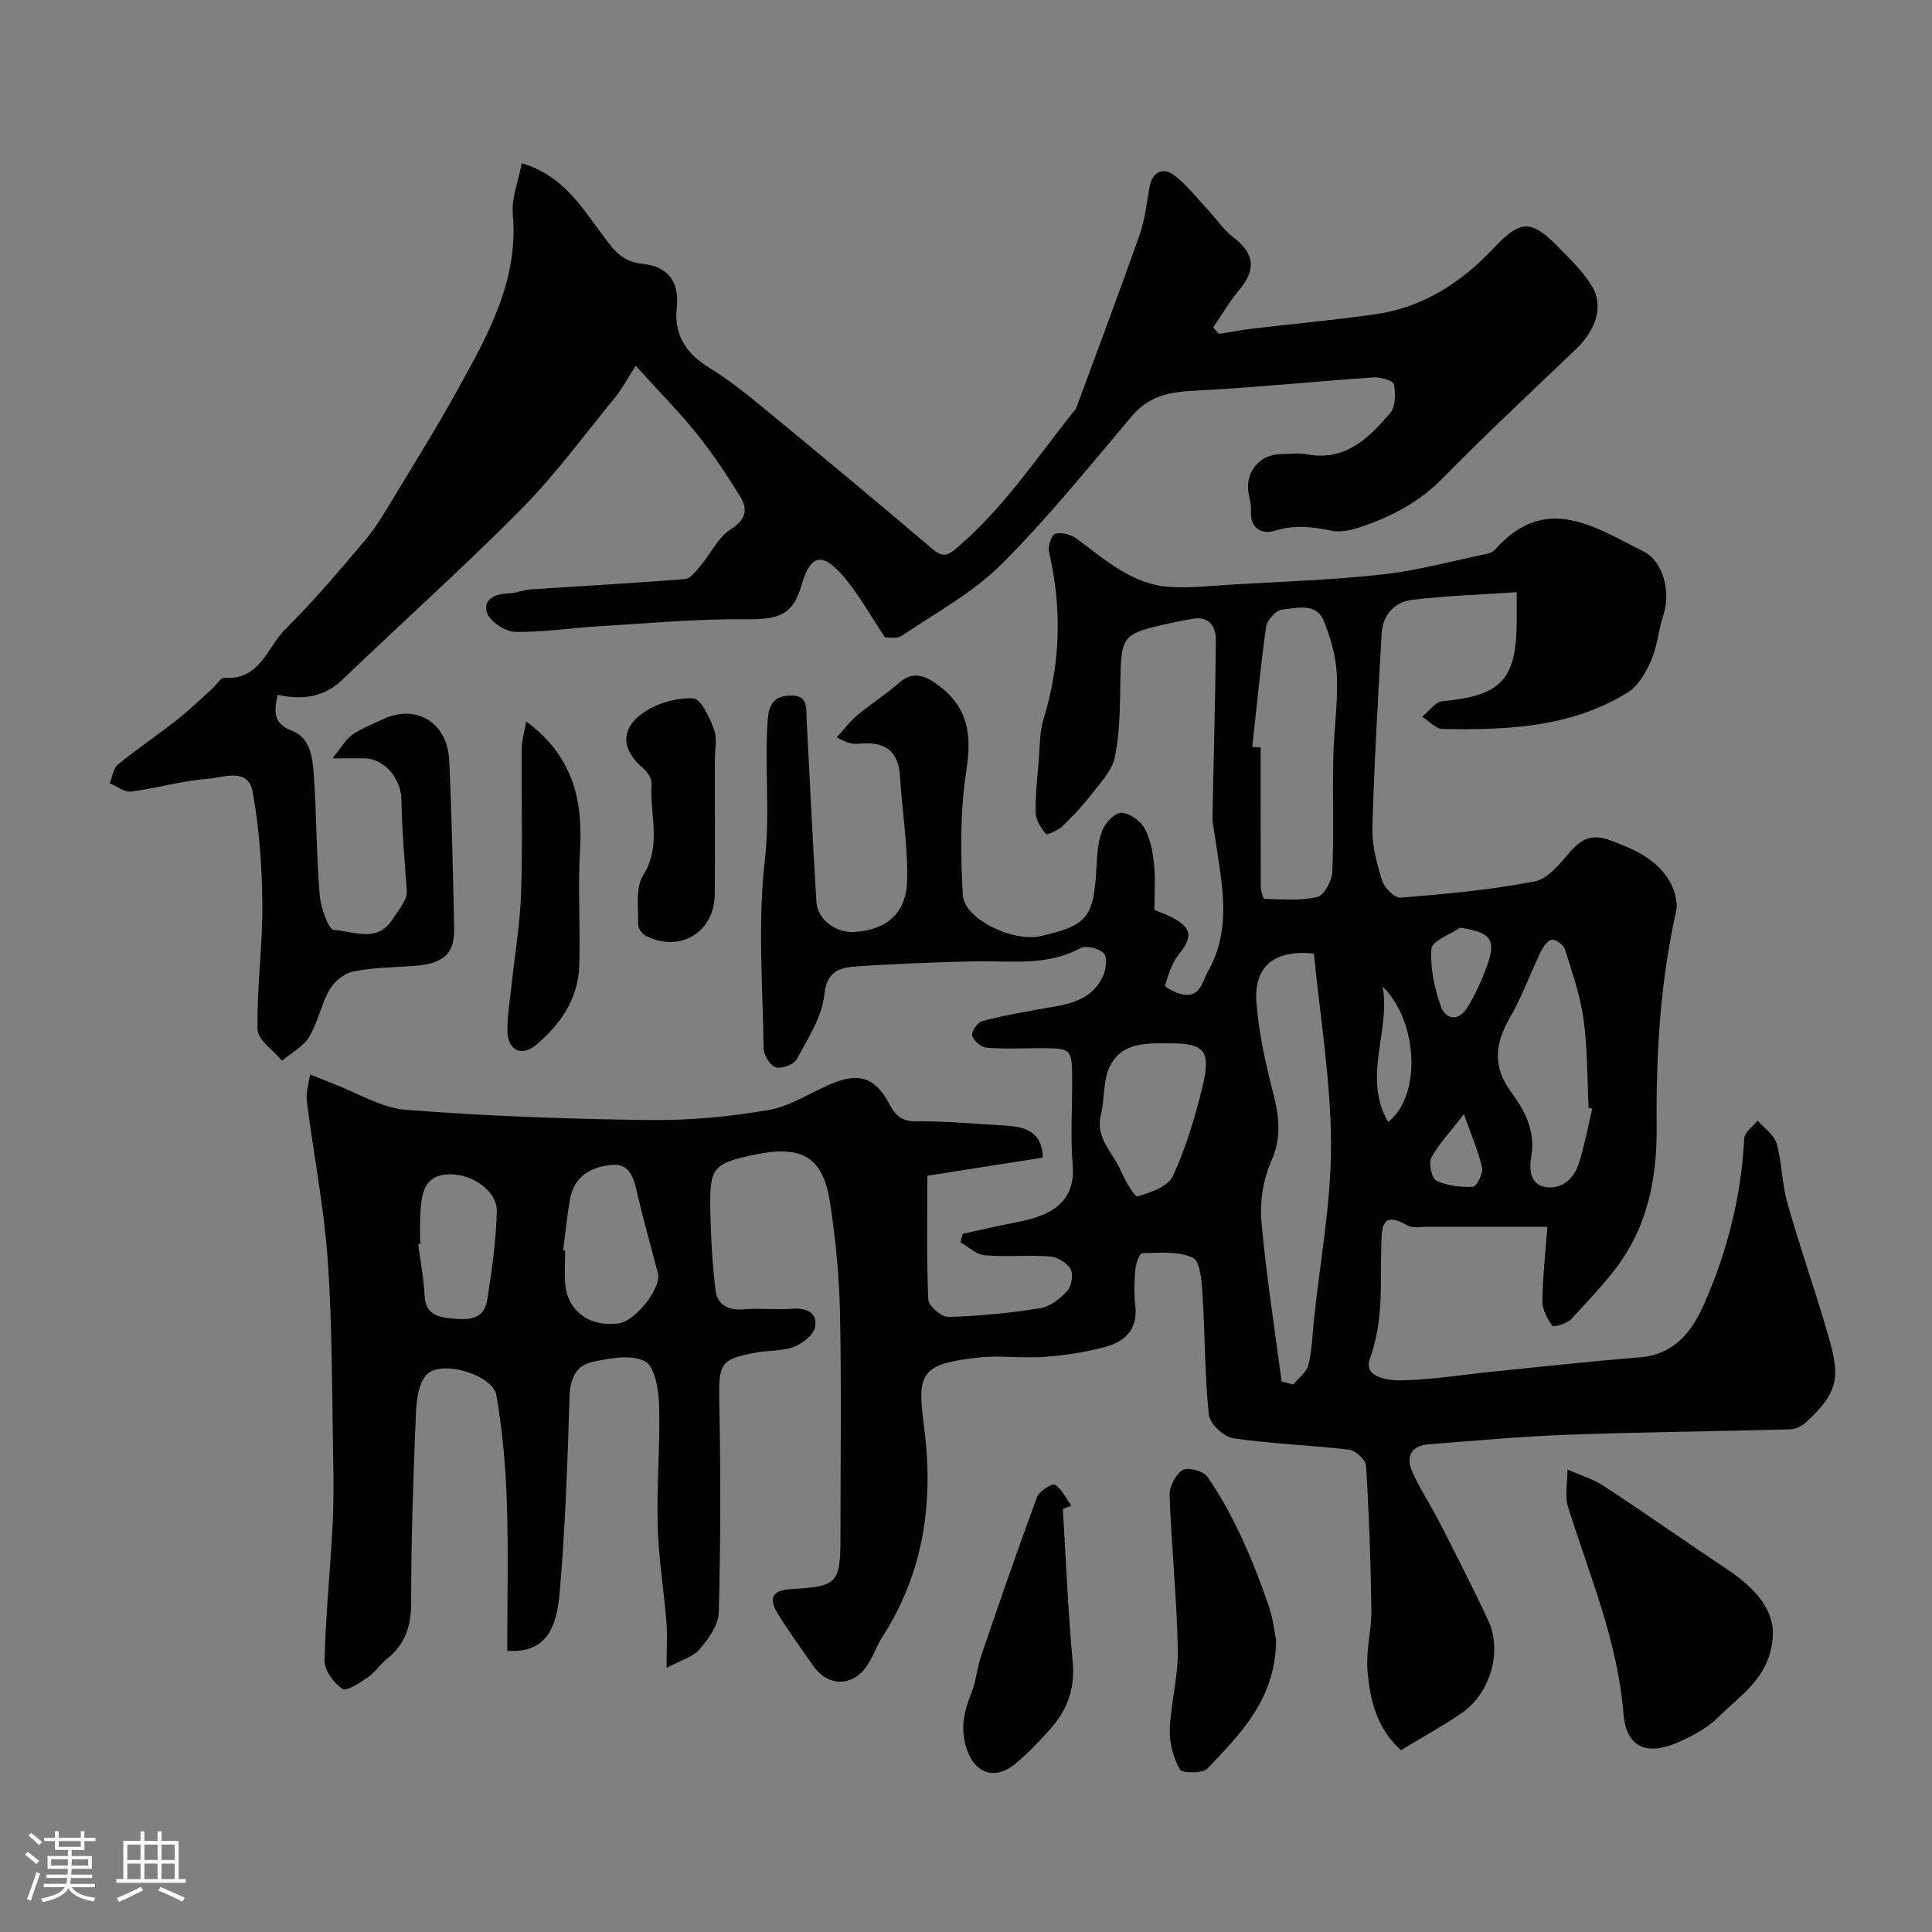 <svg enable-background="new 0 0 400 400" viewBox="0 0 400 400" xmlns="http://www.w3.org/2000/svg"><rect x="0" y="0" width="400" height="400" fill="#808080" stroke="none"/><path d="m5.17 384 .55-.58c.85.61 1.65 1.24 2.4 1.87l-.59.64c-.83-.73-1.62-1.38-2.36-1.93m1.22 9.53-.82-.34c.71-1.76 1.37-3.64 1.98-5.63.24.13.5.25.76.36-.6 1.67-1.24 3.54-1.92 5.61m-.5-13.5.57-.54c.56.44 1.31 1.06 2.26 1.87l-.64.64c-.68-.66-1.41-1.32-2.19-1.97m3.25.46h2.24v-1.36h.77v1.36h4.57v-1.36h.76v1.36h2.28v.69h-2.28v1.84h-2.64v1.26h4.18v2.64h-4.21c0 .45-.02.86-.05 1.21h4.32v.69h-4.38c-.04.34-.1.75-.19 1.22h5.15v.69h-4.82c.87 1.19 2.51 1.92 4.93 2.19-.17.31-.3.57-.37.76-2.77-.49-4.52-1.41-5.26-2.76-.56 1.26-2.3 2.23-5.24 2.9-.12-.24-.26-.48-.43-.72 2.73-.55 4.38-1.34 4.96-2.38h-4.38v-.69h4.65c.1-.38.17-.79.21-1.22h-4.32v-.69h4.4c.03-.34.05-.75.05-1.21h-4.2v-2.64h4.23v-1.26h-2.69v-1.84h-2.24zm1.46 4.46v1.29h3.45c.01-.4.02-.57.01-.53v-.32-.45h-3.46zm1.55-2.59h4.57v-1.19h-4.57zm6.11 2.59h-3.42v.77c-.01.19-.01.37-.02.53h3.44v-1.29z" fill="#fcfbfa"/><path d="m32.63 379.16h.82v1.98h3.54v7.89h1.46v.78h-14.37v-.78h1.46v-7.89h3.54v-1.98h.82v1.98h2.73zm-3.49 11.48.5.73c-1.61.82-3.28 1.63-5 2.41-.13-.27-.28-.55-.44-.82 1.75-.72 3.4-1.49 4.94-2.32m-2.78-5.55h2.73v-3.18h-2.73zm0 3.95h2.73v-3.2h-2.73zm3.54-3.95h2.73v-3.18h-2.73zm0 3.95h2.73v-3.2h-2.73zm7.89 4.68c-1.84-.92-3.51-1.7-5.02-2.32l.45-.73c1.89.8 3.57 1.55 5.04 2.23zm-1.62-11.81h-2.73v3.18h2.73zm-2.73 7.13h2.73v-3.2h-2.73z" fill="#fcfbfa"/><g fill="#010102"><path d="m320.37 254c-9.03 0-17 .01-24.98-.01-1.33 0-2.92.34-3.94-.25-5.43-3.16-5.37.4-5.47 4.16-.21 7.85.48 15.64-2.36 23.43-1.42 3.88 3.86 4.5 6.46 4.46 6.2-.09 12.38-1.15 18.57-1.77 10.27-1.03 20.53-2.17 30.82-2.99 7.32-.58 10.88-5.44 13.45-11.29 4.76-10.84 7.6-22.17 8.2-34.06.06-1.27 1.82-2.45 2.79-3.67 1.36 1.57 3.41 2.95 3.93 4.76 1.11 3.89 1.06 8.11 2.15 12.02 2.27 8.12 5.04 16.11 7.48 24.18 3.34 11.07 4.28 14.22-3.35 21.32-.88.82-2.21 1.6-3.36 1.63-15.43.44-30.87.57-46.3 1.13-9.55.35-19.09 1.24-28.62 1.97-3.81.29-4.81 2.68-3.38 5.84 1.6 3.53 3.77 6.78 5.54 10.24 3.44 6.75 6.91 13.51 10.11 20.37 3.02 6.46.44 15.21-5.64 19.32-3.9 2.64-8.05 4.93-12.42 7.57-5.12-4.63-6.49-10.65-6.94-16.78-.29-4.06.87-8.2.82-12.29-.14-9.94-.48-19.88-1.1-29.79-.08-1.23-2.16-3.2-3.49-3.36-8-.95-16.09-1.19-24.05-2.36-1.95-.29-4.83-3.06-5.02-4.93-.86-8.22-.77-16.53-1.3-24.8-.17-2.7-.46-6.94-2.01-7.66-3.01-1.41-6.96-.98-10.51-.93-.5.01-1.28 2.1-1.38 3.28-.22 2.48-.32 5.02-.02 7.49.6 4.95-2.11 7.55-6.26 8.65-4.07 1.09-8.31 1.74-12.51 2.04-4.64.34-9.38-.36-13.98.17-11.56 1.32-12.46 3.21-11.04 13.89 2.11 15.76.12 30.34-8.52 43.84-1.23 1.92-1.96 4.17-3.23 6.05-2.99 4.43-8.14 4.38-11.13.03-2.41-3.5-4.94-6.93-7.19-10.52-2.22-3.55-1.33-5.15 2.69-5.38 9.53-.54 10.13-1.18 10.13-10.91 0-15.33.22-30.67-.09-45.99-.16-7.7-.89-15.44-2.06-23.05-1.48-9.66-5.89-12.12-16.09-9.89-8.1 1.77-8.88 2.61-8.71 11.28.11 5.58.41 11.19 1.09 16.73.37 3.01 2.65 4.18 5.83 3.91 3.31-.28 6.68.13 9.99-.12 2.99-.22 5.3.79 4.8 3.77-.27 1.62-2.59 3.43-4.39 4.12-2.37.91-5.15.7-7.72 1.16-7.6 1.36-7.9 2.32-7.74 10.31.3 14.49.28 29-.1 43.49-.07 2.61-2.1 5.47-3.93 7.62-1.38 1.61-3.88 2.27-6.88 3.89 0-4.15.18-6.81-.03-9.43-.54-6.7-1.64-13.37-1.82-20.07-.22-8.3.54-16.62.3-24.92-.09-3.18-.91-8.04-2.94-9.07-2.91-1.47-7.35-.62-10.93.16-3.34.73-4.56 3.49-4.67 7.18-.42 13.54-.88 27.1-2.05 40.6-.61 7.06-2.68 12.58-10.85 12.01 0-10.25.26-20.56-.09-30.85-.25-7.37-.9-14.77-2.15-22.03-.75-4.34-11.61-7.51-14.51-4.23-1.7 1.92-2.06 5.45-2.17 8.28-.53 12.93-.99 25.87-.97 38.8.01 4.9-1.22 8.67-5.02 11.71-1.42 1.14-2.46 2.79-3.95 3.81-1.64 1.12-4.41 2.97-5.26 2.4-1.79-1.21-3.74-3.82-3.7-5.82.2-9.21 1.15-18.41 1.64-27.62.26-4.82.24-9.66.14-14.48-.27-13.6-.17-27.24-1.12-40.79-.78-11.06-2.95-22.02-4.34-33.05-.22-1.77.43-3.64.67-5.47 1.52.61 3.02 1.24 4.55 1.82 5.11 1.93 10.14 5.11 15.37 5.52 16.65 1.3 33.37 1.9 50.08 2.11 8.36.11 16.83-.65 25.06-2.1 4.8-.84 9.15-4.02 13.84-5.77 5.12-1.91 8.26-.6 10.91 4.31 1.26 2.33 2.4 3.85 5.54 3.82 6.11-.06 12.23.53 18.34.87 4.18.23 7.88 1.1 8.04 6.65-7.81 1.23-15.55 2.45-23.92 3.76 0 8.39-.18 17.01.19 25.61.06 1.33 2.74 3.66 4.15 3.62 6.37-.18 12.76-.8 19.05-1.81 2.04-.33 4.14-2 5.6-3.62.88-.98 1.26-3.4.65-4.49-.72-1.29-2.71-2.49-4.23-2.6-4.5-.34-9.06.14-13.55-.25-1.73-.15-3.35-1.75-5.01-2.68.17-.59.34-1.19.5-1.78 2.16-.47 4.32-.93 6.47-1.42 3.3-.76 6.75-1.16 9.85-2.4 4.48-1.8 6.88-5.04 6.42-10.41-.48-5.68-.1-11.43-.11-17.15-.01-7.02-.01-7.03-6.79-7.03-3.68 0-7.37.2-11.03-.12-1.08-.09-2.62-1.47-2.87-2.51-.2-.81 1.08-2.69 2.03-2.96 3.74-1.05 7.6-1.68 11.43-2.41 5.25-1 11-1.16 13.64-7.01.61-1.37.91-3.85.15-4.62-1.02-1.03-3.68-1.72-4.83-1.1-7.06 3.84-14.6 2.58-22.04 2.75-8.1.19-16.21.48-24.3 1.05-3.39.24-6.18.84-6.71 5.87-.48 4.61-3.39 9.05-5.69 13.32-.6 1.11-3.13 2.07-4.35 1.69-1.17-.36-2.5-2.52-2.52-3.91-.19-13-1.23-26.12.25-38.95 1.12-9.73-.08-19.28.58-28.88.21-3.12 1.09-5.07 4.51-5.23 3.95-.19 3.45 2.54 3.57 5.07.62 12.54 1.28 25.09 2.01 37.63.21 3.59 3.97 6.49 7.82 6.26 6.65-.41 10.81-3.8 10.97-10.65.17-7.19-1.04-14.4-1.48-21.62-.34-5.62-3.55-7.22-8.6-6.7-1.13.12-2.29-.12-4.49-1.34 1.42-1.54 2.69-3.26 4.29-4.59 2.79-2.34 5.91-4.29 8.63-6.7 2.96-2.61 5.59-1.35 8.01.44 6.27 4.62 7.07 10.16 5.9 17.8-1.3 8.43-1.23 17.18-.72 25.73.3 5.02 10.5 9.79 16.13 8.48 9.88-2.29 11.02-3.85 11.57-14.93.12-2.42.35-4.99 1.27-7.17.64-1.51 2.6-3.49 3.89-3.43 1.67.08 3.87 1.63 4.73 3.17 1.22 2.17 1.73 4.89 1.99 7.43.32 3.12.08 6.31.08 9.49 1.34.57 2.54.99 3.66 1.58 4.15 2.17 4.29 4.07 1.37 7.68-1.44 1.78-2.17 4.22-2.82 6.48-.07.25 2.46 1.65 3.87 1.83 3.47.45 3.77-2.63 5.01-4.83 5.16-9.15 2.75-18.6 1.42-28.03-.18-1.3-.51-2.6-.49-3.9.23-12.26.61-24.52.7-36.78.02-2.6-1.34-4.85-4.68-4.3-1.76.29-3.52.64-5.27 1.03-9.54 2.14-9.67 2.46-9.83 12.48-.08 5.1-.12 10.29-1.16 15.24-.58 2.78-3 5.25-4.85 7.66-1.81 2.35-3.86 4.54-6.01 6.58-.9.85-3.16 1.83-3.38 1.57-1.02-1.22-2.07-2.84-2.12-4.35-.11-3.45.3-6.92.59-10.37.26-3.1.18-6.33 1.08-9.25 3.5-11.42 3.77-22.83 1.09-34.42-.27-1.16.51-3.52 1.27-3.74 1.28-.38 3.23.1 4.37.94 5.92 4.33 11.46 9.48 19.21 10.03 4.37.31 8.8-.22 13.2-.48 10.37-.62 20.78-.95 31.09-2.1 7.22-.81 14.32-2.77 21.46-4.25.62-.13 1.34-.41 1.74-.87 10.44-11.83 20.7-4.67 30.83.42 4.03 2.03 5.6 8.51 4.04 13.07-1.04 3.06-1.24 6.44-2.51 9.37-1.08 2.5-2.68 5.33-4.86 6.69-11.76 7.3-25.05 7.82-38.37 7.58-1.42-.03-2.81-1.66-4.21-2.54 1.38-1.11 2.69-3.07 4.16-3.21 12.4-1.17 15.47-4.48 15.41-17.3-.01-1.46 0-2.92 0-5.28-7.55.52-14.6.74-21.59 1.58-3.73.45-6.16 3.12-6.38 7.08-.74 13.36-1.54 26.72-1.91 40.09-.1 3.66.91 7.45 2.02 10.99.47 1.49 2.63 3.62 3.85 3.52 9.29-.77 18.62-1.61 27.76-3.38 2.8-.54 5.29-3.82 7.45-6.26 2.36-2.68 4.56-3.58 8.11-2.26 4.8 1.78 9.42 3.75 12.18 8.21 1.14 1.83 1.95 4.56 1.5 6.57-3.3 14.72-4.15 29.6-4.02 44.61.08 9.12-1.39 18.09-6.17 25.9-3.09 5.05-7.44 9.36-11.45 13.79-.89.98-3.72 1.81-3.96 1.48-1.06-1.47-2.09-3.39-2.07-5.13.04-4.93.61-9.82 1.03-15.39zm-48.34-56.56c-8.09-.91-12.47 2.59-11.9 10.06.47 6.13 1.78 12.25 3.33 18.21 1.3 5.03 2.04 9.57-.25 14.71-1.66 3.73-2.4 8.32-2.05 12.4.97 11.11 2.74 22.14 4.19 33.2.79.21 1.59.42 2.38.63 1.09-1.33 2.78-2.52 3.15-4.03.77-3.15.85-6.46 1.19-9.71 1.27-12.03 3.56-24.07 3.5-36.1-.04-13.15-2.27-26.31-3.54-39.37zm-12.76-42.79c.58.03 1.16.05 1.73.08 0 9.58-.02 19.15.03 28.73.01.92.47 2.64.76 2.64 3.66.09 7.45.44 10.94-.39 1.41-.34 3.03-3.33 3.11-5.18.34-7.8.03-15.62.19-23.43.12-5.75.99-11.51.76-17.23-.15-3.79-1.25-7.69-2.68-11.24-1.6-3.99-5.63-2.7-8.67-2.42-1.24.12-3.1 2.17-3.3 3.53-1.17 8.28-1.95 16.61-2.87 24.91zm70.39 74.88c-.25-.05-.5-.11-.75-.16-.31-6.1-.22-12.26-1.05-18.29-.68-4.93-2.35-9.73-3.85-14.51-.29-.93-1.85-2.11-2.71-2.02s-1.82 1.5-2.31 2.53c-2.18 4.51-3.88 9.29-6.38 13.61-3.1 5.38-3.63 10.13.29 15.45 2.77 3.76 5.03 8.03 4.15 13.21-.46 2.67-.35 5.92 2.97 6.43 3.31.5 5.87-1.76 6.87-4.93 1.18-3.7 1.87-7.54 2.77-11.32zm-87.49-13.52c-4.92-.03-10.18-.24-12.55 5.12-1.27 2.87-.88 6.43-1.68 9.56-1.24 4.88 2.43 7.87 4.08 11.62.9 2.03 2.86 5.55 3.51 5.37 2.69-.74 6.34-2.06 7.32-4.22 2.71-5.94 4.64-12.31 6.16-18.68 1.75-7.28.29-8.78-6.84-8.77zm-125.57 42.86c.14.02.27.03.41.05 0 2.33-.17 4.67.03 6.97.49 5.62 5.18 8.97 11.11 8.09 3.46-.51 8.84-7.37 8.07-10.35-1.37-5.32-2.9-10.6-4.15-15.95-.73-3.12-1.3-6.77-5.22-6.51-4.14.28-7.96 2.2-8.82 7.03-.63 3.53-.97 7.11-1.43 10.67zm-29.6-1.32c-.14.02-.28.04-.42.05.46 3.55 1.16 7.09 1.33 10.66.18 3.87 2.74 4.43 5.64 4.72 3.24.33 6.67.35 7.32-3.8.95-6.1 1.84-12.27 1.99-18.43.1-4.34-5.7-8.24-10.88-7.55-4.35.58-4.71 4.39-4.94 7.87-.15 2.16-.04 4.32-.04 6.48zm215.29-65.48c-2.08 1.44-5.8 2.75-5.92 4.33-.3 3.91.59 8.1 1.91 11.87 1.01 2.89 3.74 3.24 5.52.33 1.67-2.74 3.03-5.74 4.12-8.77 1.91-5.3.69-6.84-5.63-7.76zm-16.04 12.19c1.73 9.16-4.26 18.62 1.14 28.02 6.92-5.28 6.28-20.83-1.14-28.02zm16.84 26.42c-2.95 3.82-5.27 6.22-6.76 9.06-.6 1.15.12 4.26 1.08 4.71 2.25 1.06 5.02 1.39 7.54 1.26.74-.04 2.15-2.74 1.9-3.92-.74-3.36-2.17-6.57-3.76-11.11z"/><path d="m108.03 33.79c8.36 2.51 12.13 8.7 16.26 14.22 2.38 3.2 4.1 6.15 8.71 6.61 5.02.5 7.75 3.42 7.11 9.13-.59 5.26 1.77 9.33 6.46 12.21 3.74 2.3 7.25 5 10.65 7.8 12.04 9.91 24.05 19.87 35.93 29.98 2.43 2.07 3.6.85 5.39-.69 9.32-8.02 16.08-18.21 23.64-27.72.2-.26.5-.48.61-.77 4.42-11.99 8.93-23.95 13.17-36.01 1.12-3.19 1.45-6.66 2.08-10.02.58-3.11 2.9-3.82 4.92-2.34 2.77 2.03 4.92 4.91 7.31 7.46 1.65 1.77 3.02 3.89 4.91 5.33 4.58 3.5 4.99 6.75 1.3 11.17-1.98 2.37-3.55 5.08-5.3 7.63.39.45.78.9 1.17 1.35 2.35-.37 4.7-.82 7.06-1.1 8.45-1 16.93-1.76 25.34-2.97 9.8-1.41 17.66-6.44 24.4-13.59 5.78-6.13 7.9-6.05 13.74-.07 2.41 2.47 4.96 4.95 6.72 7.87 2.45 4.05.85 9.02-3.28 12.98-9.28 8.89-18.69 17.65-27.7 26.82-4.79 4.87-10.45 7.84-16.7 9.96-1.96.67-4.28 1.26-6.21.86-3.97-.83-7.66-1.27-11.71-.03-2.67.81-5.27-.29-5-4.13.09-1.26-.37-2.56-.55-3.85-.61-4.28 2.42-7.82 6.73-7.86 1.83-.02 3.72-.28 5.49.05 7.88 1.45 12.7-3.38 17.13-8.53 1.13-1.31 1.15-4.03.8-5.94-.14-.75-2.74-1.56-4.15-1.47-12.47.85-24.91 2.14-37.39 2.77-5.05.26-9.23 1.14-12.67 5.19-8.84 10.41-17.41 21.13-27.06 30.74-5.92 5.89-13.59 10.05-20.61 14.78-1.05.71-2.85.3-3.49.35-3.22-4.77-5.65-9.3-8.97-13.03-4.18-4.71-6.54-3.9-8.28 2.1-1.82 6.27-4.61 7.26-11.58 7.18-10.21-.11-20.44.86-30.66 1.47-5.75.34-11.5 1.28-17.22 1.12-2.04-.06-5.2-2.2-5.74-4.02-.83-2.8 1.88-3.88 4.67-3.94 1.43-.03 2.83-.7 4.27-.8 10.69-.72 21.39-1.29 32.07-2.15 1.15-.09 2.3-1.66 3.22-2.74 2.12-2.51 3.64-5.87 6.25-7.54 3.24-2.07 3.6-4.21 1.94-6.89-2.74-4.43-5.66-8.78-8.9-12.85-3.47-4.34-7.41-8.31-12.68-14.13-1.86 2.87-2.95 4.93-4.4 6.69-6.34 7.74-12.29 15.89-19.31 22.98-12 12.13-24.74 23.52-37.05 35.33-3.87 3.72-8.39 4.2-13.4 3.12-.76 3.55-.89 5.94 2.95 7.42 3.89 1.5 4.3 5.64 4.55 9.16.58 8.25.53 16.54 1.21 24.78.22 2.64 1.83 7.29 2.98 7.34 4 .18 8.89 2.77 12.11-2.22 1.32-2.06 2.97-3.9 2.95-5.78-.4-6.32-1.03-12.63-1.1-18.95-.05-4.28-3.48-8.58-7.68-8.6-1.65-.01-3.3 0-6.6 0 1.88-2.3 2.75-3.93 4.1-4.89 1.85-1.31 4.06-2.1 6.12-3.11 6.89-3.41 13.57.43 13.94 8.37.54 11.59.78 23.19 1.03 34.79.12 5.4-2.28 7.43-8.7 7.85-4.09.27-8.25.31-12.24 1.13-1.83.38-3.89 2.06-4.84 3.72-1.76 3.08-2.42 6.8-4.25 9.82-1.23 2.03-3.7 3.31-5.62 4.92-1.77-2.16-5.02-4.29-5.06-6.48-.17-8.62 1.07-17.26 1-25.89-.07-7.78-.62-15.64-2.01-23.28-.94-5.15-6.07-2.96-9.27-2.72-5.33.4-10.57 1.96-15.89 2.64-1.38.18-2.95-1.1-4.44-1.71.55-1.32.73-3.09 1.71-3.89 3.92-3.21 8.15-6.04 12.13-9.17 2.58-2.03 4.95-4.33 7.4-6.53.86-.77 1.75-2.31 2.53-2.25 7.39.54 8.85-6.37 12.63-10.11 5.85-5.78 11.19-12.11 16.51-18.4 2.28-2.69 4.07-5.81 5.91-8.85 4.46-7.35 9-14.65 13.16-22.18 6.24-11.31 12.68-22.55 11.49-36.35-.33-3.39 1.14-6.93 1.85-10.65z"/><path d="m367.07 337.6c.03 9.36-6.53 13.11-11.29 17.9-2.24 2.25-5.29 3.87-8.24 5.18-6.56 2.91-10.85 1.18-11.42-5.91-1.2-15.05-7.06-28.64-11.46-42.72-.74-2.38-.12-5.19-.13-7.8 2.55 1.14 5.32 1.96 7.62 3.47 8.52 5.59 16.85 11.47 25.33 17.12 5.1 3.43 9.19 7.41 9.59 12.76z"/><path d="m264.21 339.54c-.13 12.36-7.43 19.42-14.2 26.6-1 1.06-5.27 1.02-5.74.19-1.36-2.41-2.18-5.49-2.08-8.27.2-5.5 1.78-10.99 1.67-16.47-.21-10.67-1.32-21.31-1.71-31.98-.06-1.79 1.22-4.33 2.68-5.24 1.08-.67 4.28.16 5.11 1.33 2.68 3.81 4.94 7.97 6.92 12.2 2.18 4.65 4.04 9.47 5.73 14.33.96 2.73 1.28 5.69 1.62 7.31z"/><path d="m220.05 312.4c.65 10.59 1.07 21.21 2.05 31.78.51 5.55-1.22 9.98-4.75 13.91-2.22 2.47-4.53 4.9-7.07 7.03-4.58 3.83-8.95 1.81-10.41-3.95-1.01-3.99-.12-7.25 1.29-10.78.95-2.38 1.12-5.07 1.96-7.51 3.76-11.02 7.56-22.04 11.59-32.96.45-1.22 3.21-2.87 3.71-2.53 1.45.96 2.29 2.84 3.38 4.35-.59.22-1.17.44-1.75.66z"/><path d="m108.95 149.38c9.57 7.02 11.76 16.11 11.14 26.57-.48 7.99.1 16.03-.16 24.03-.22 6.82-3.9 12.13-8.92 16.34-3.12 2.62-5.97 1.06-5.96-3.11.01-3.26.58-6.51.92-9.77.66-6.18 1.72-12.35 1.92-18.55.32-9.98.04-19.97.13-29.96.04-1.82.61-3.65.93-5.55z"/><path d="m148 157.52c0 9.19.05 18.37-.01 27.56-.05 7.98-7.27 12.31-14.4 8.61-.72-.38-1.5-1.53-1.48-2.3.11-3.42-.6-7.53 1.02-10.11 3.95-6.27 1.34-12.67 1.77-18.97.07-1.04-.8-2.47-1.67-3.19-4.55-3.79-4.95-8.18.01-11.59 2.85-1.96 6.87-3.11 10.29-2.94 1.59.08 3.41 4 4.32 6.48.7 1.92.14 4.29.15 6.45z"/></g></svg>
